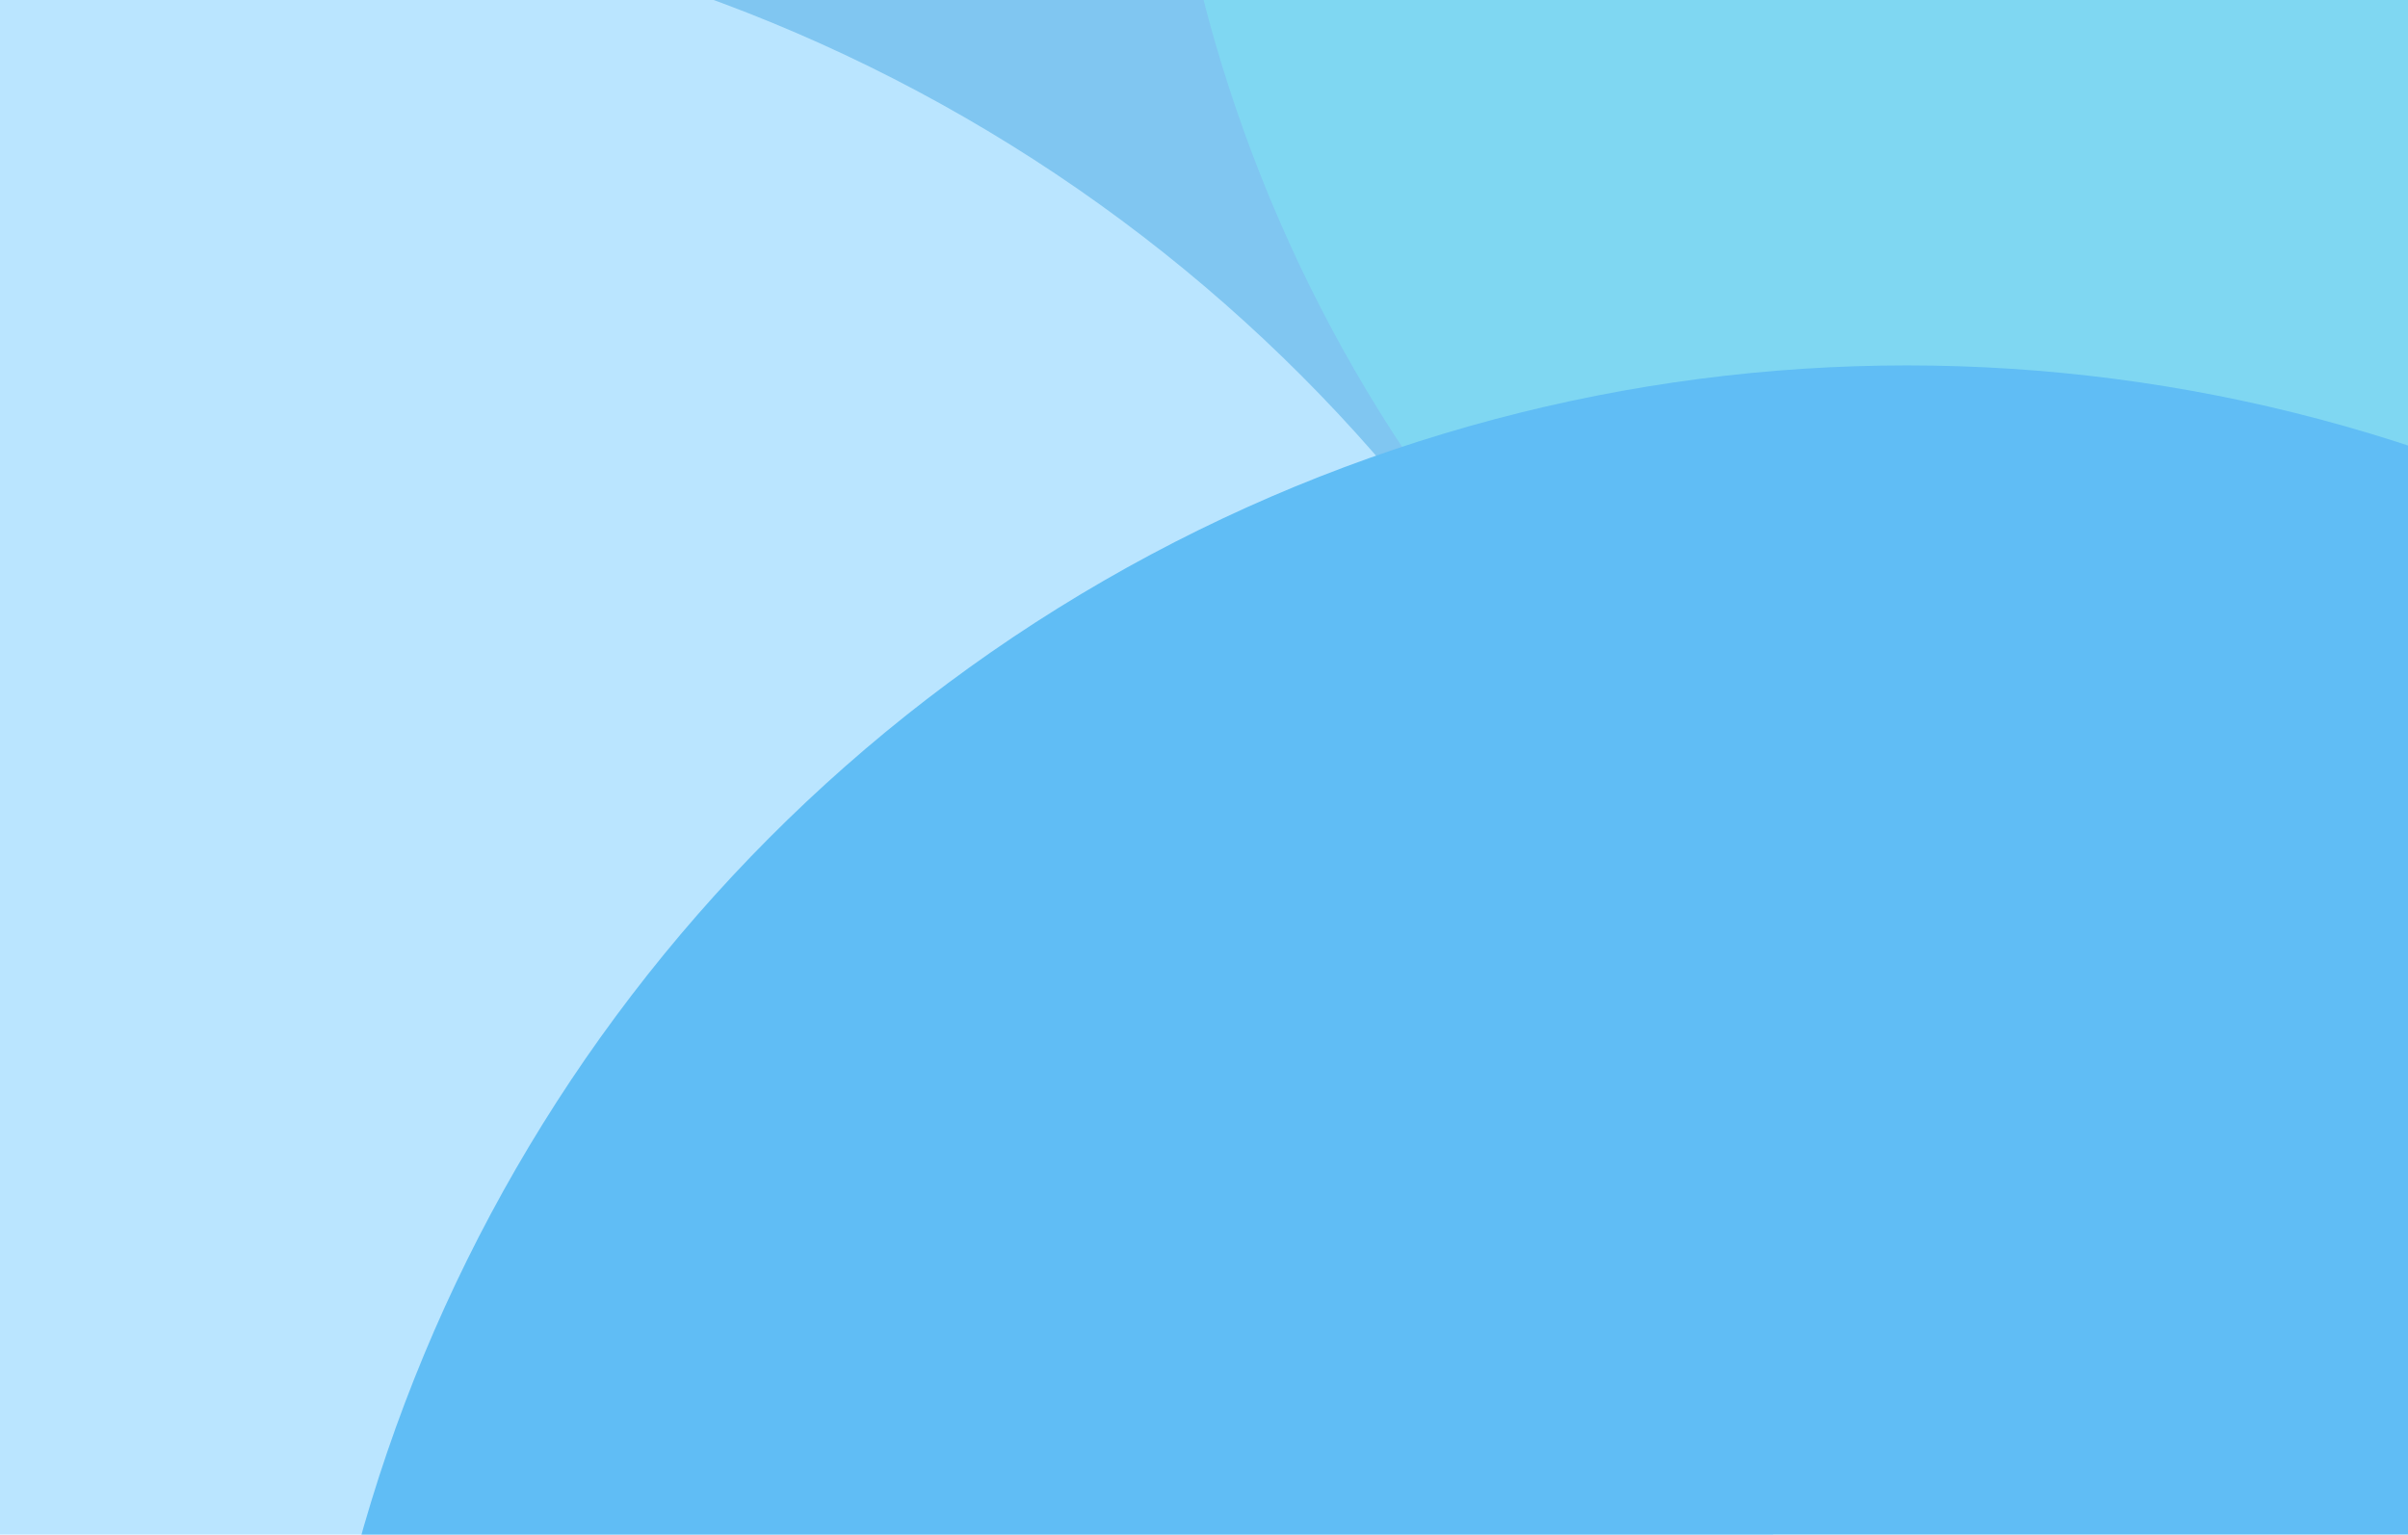 <svg width="1680" height="1071" viewBox="0 0 1680 1071" fill="none" xmlns="http://www.w3.org/2000/svg">
<g filter="url(#filter0_f)">
<ellipse cx="543.09" cy="-213.984" rx="959.582" ry="957.571" fill="#80C6F1"/>
</g>
<g filter="url(#filter1_f)">
<ellipse cx="108.565" cy="1057.41" rx="1128.57" ry="1126.55" fill="#BAE5FF"/>
</g>
<g filter="url(#filter2_f)">
<circle cx="1841.02" cy="-257.984" r="1034.02" fill="#7FD7F2"/>
</g>
<g filter="url(#filter3_f)">
<circle cx="1330.52" cy="1375.52" r="1120.52" fill="#60BDF5"/>
</g>
<defs>
<filter id="filter0_f" x="-666.492" y="-1421.55" width="2419.16" height="2415.14" filterUnits="userSpaceOnUse" color-interpolation-filters="sRGB">
<feFlood flood-opacity="0" result="BackgroundImageFix"/>
<feBlend mode="normal" in="SourceGraphic" in2="BackgroundImageFix" result="shape"/>
<feGaussianBlur stdDeviation="125" result="effect1_foregroundBlur"/>
</filter>
<filter id="filter1_f" x="-1270" y="-319.141" width="2757.13" height="2753.11" filterUnits="userSpaceOnUse" color-interpolation-filters="sRGB">
<feFlood flood-opacity="0" result="BackgroundImageFix"/>
<feBlend mode="normal" in="SourceGraphic" in2="BackgroundImageFix" result="shape"/>
<feGaussianBlur stdDeviation="125" result="effect1_foregroundBlur"/>
</filter>
<filter id="filter2_f" x="347" y="-1752" width="2988.03" height="2988.03" filterUnits="userSpaceOnUse" color-interpolation-filters="sRGB">
<feFlood flood-opacity="0" result="BackgroundImageFix"/>
<feBlend mode="normal" in="SourceGraphic" in2="BackgroundImageFix" result="shape"/>
<feGaussianBlur stdDeviation="230" result="effect1_foregroundBlur"/>
</filter>
<filter id="filter3_f" x="-40" y="5" width="2741.04" height="2741.04" filterUnits="userSpaceOnUse" color-interpolation-filters="sRGB">
<feFlood flood-opacity="0" result="BackgroundImageFix"/>
<feBlend mode="normal" in="SourceGraphic" in2="BackgroundImageFix" result="shape"/>
<feGaussianBlur stdDeviation="125" result="effect1_foregroundBlur"/>
</filter>
</defs>
</svg>
